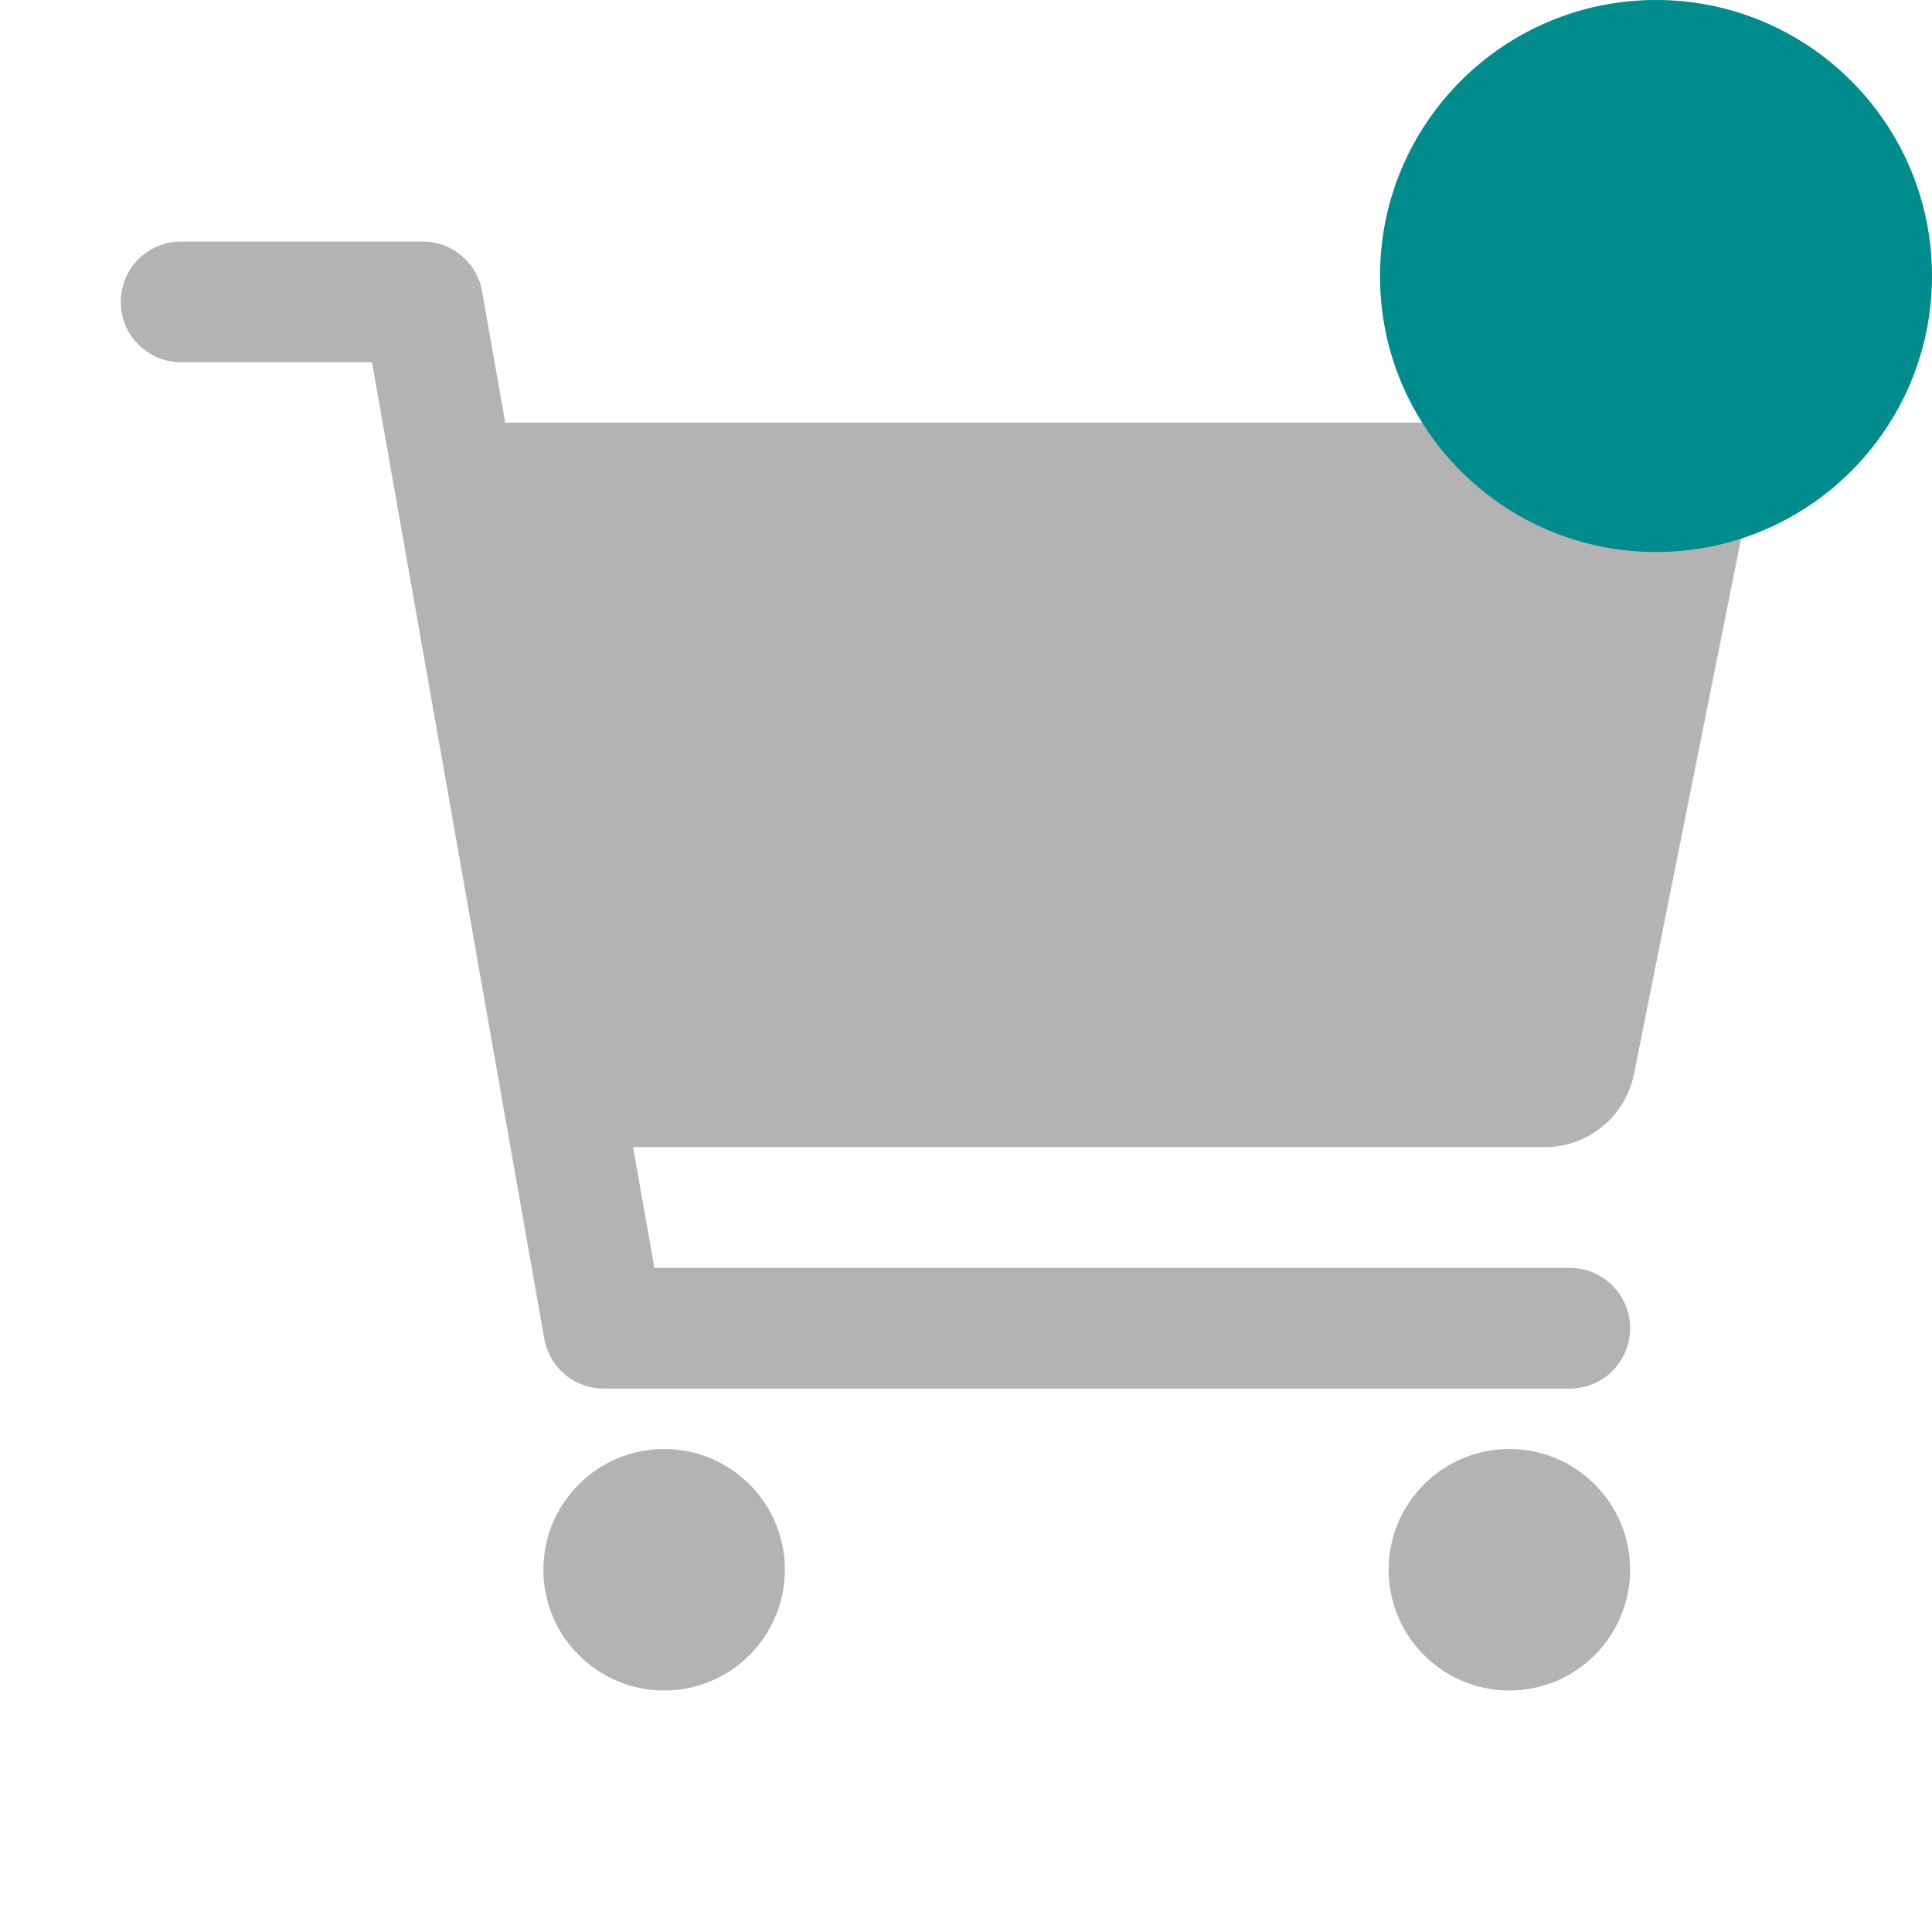 <svg width="28" height="28" viewBox="0 0 28 28" fill="none" xmlns="http://www.w3.org/2000/svg">
<path d="M9.625 24.5C10.591 24.5 11.375 23.716 11.375 22.75C11.375 21.784 10.591 21 9.625 21C8.659 21 7.875 21.784 7.875 22.75C7.875 23.716 8.659 24.5 9.625 24.5Z" fill="#B3B3B3"/>
<path d="M21.875 24.5C22.841 24.5 23.625 23.716 23.625 22.75C23.625 21.784 22.841 21 21.875 21C20.909 21 20.125 21.784 20.125 22.75C20.125 23.716 20.909 24.5 21.875 24.5Z" fill="#B3B3B3"/>
<path d="M24.981 6.605C24.858 6.455 24.703 6.334 24.528 6.251C24.352 6.168 24.16 6.125 23.966 6.125H7.322L6.987 4.223C6.951 4.02 6.845 3.837 6.688 3.705C6.53 3.572 6.331 3.5 6.125 3.5H2.625C2.393 3.5 2.17 3.592 2.006 3.756C1.842 3.92 1.75 4.143 1.75 4.375C1.75 4.607 1.842 4.83 2.006 4.994C2.17 5.158 2.393 5.25 2.625 5.25H5.391L7.888 19.402C7.924 19.605 8.03 19.788 8.187 19.92C8.345 20.053 8.544 20.125 8.75 20.125H22.75C22.982 20.125 23.205 20.033 23.369 19.869C23.533 19.705 23.625 19.482 23.625 19.25C23.625 19.018 23.533 18.795 23.369 18.631C23.205 18.467 22.982 18.375 22.75 18.375H9.484L9.175 16.625H22.391C22.695 16.625 22.989 16.519 23.224 16.327C23.458 16.135 23.619 15.867 23.68 15.57L25.255 7.695C25.293 7.504 25.288 7.308 25.241 7.119C25.193 6.931 25.105 6.755 24.981 6.605Z" fill="#B3B3B3"/>
<ellipse cx="24" cy="4" rx="4" ry="4" fill="#008C8C"/>
</svg>

